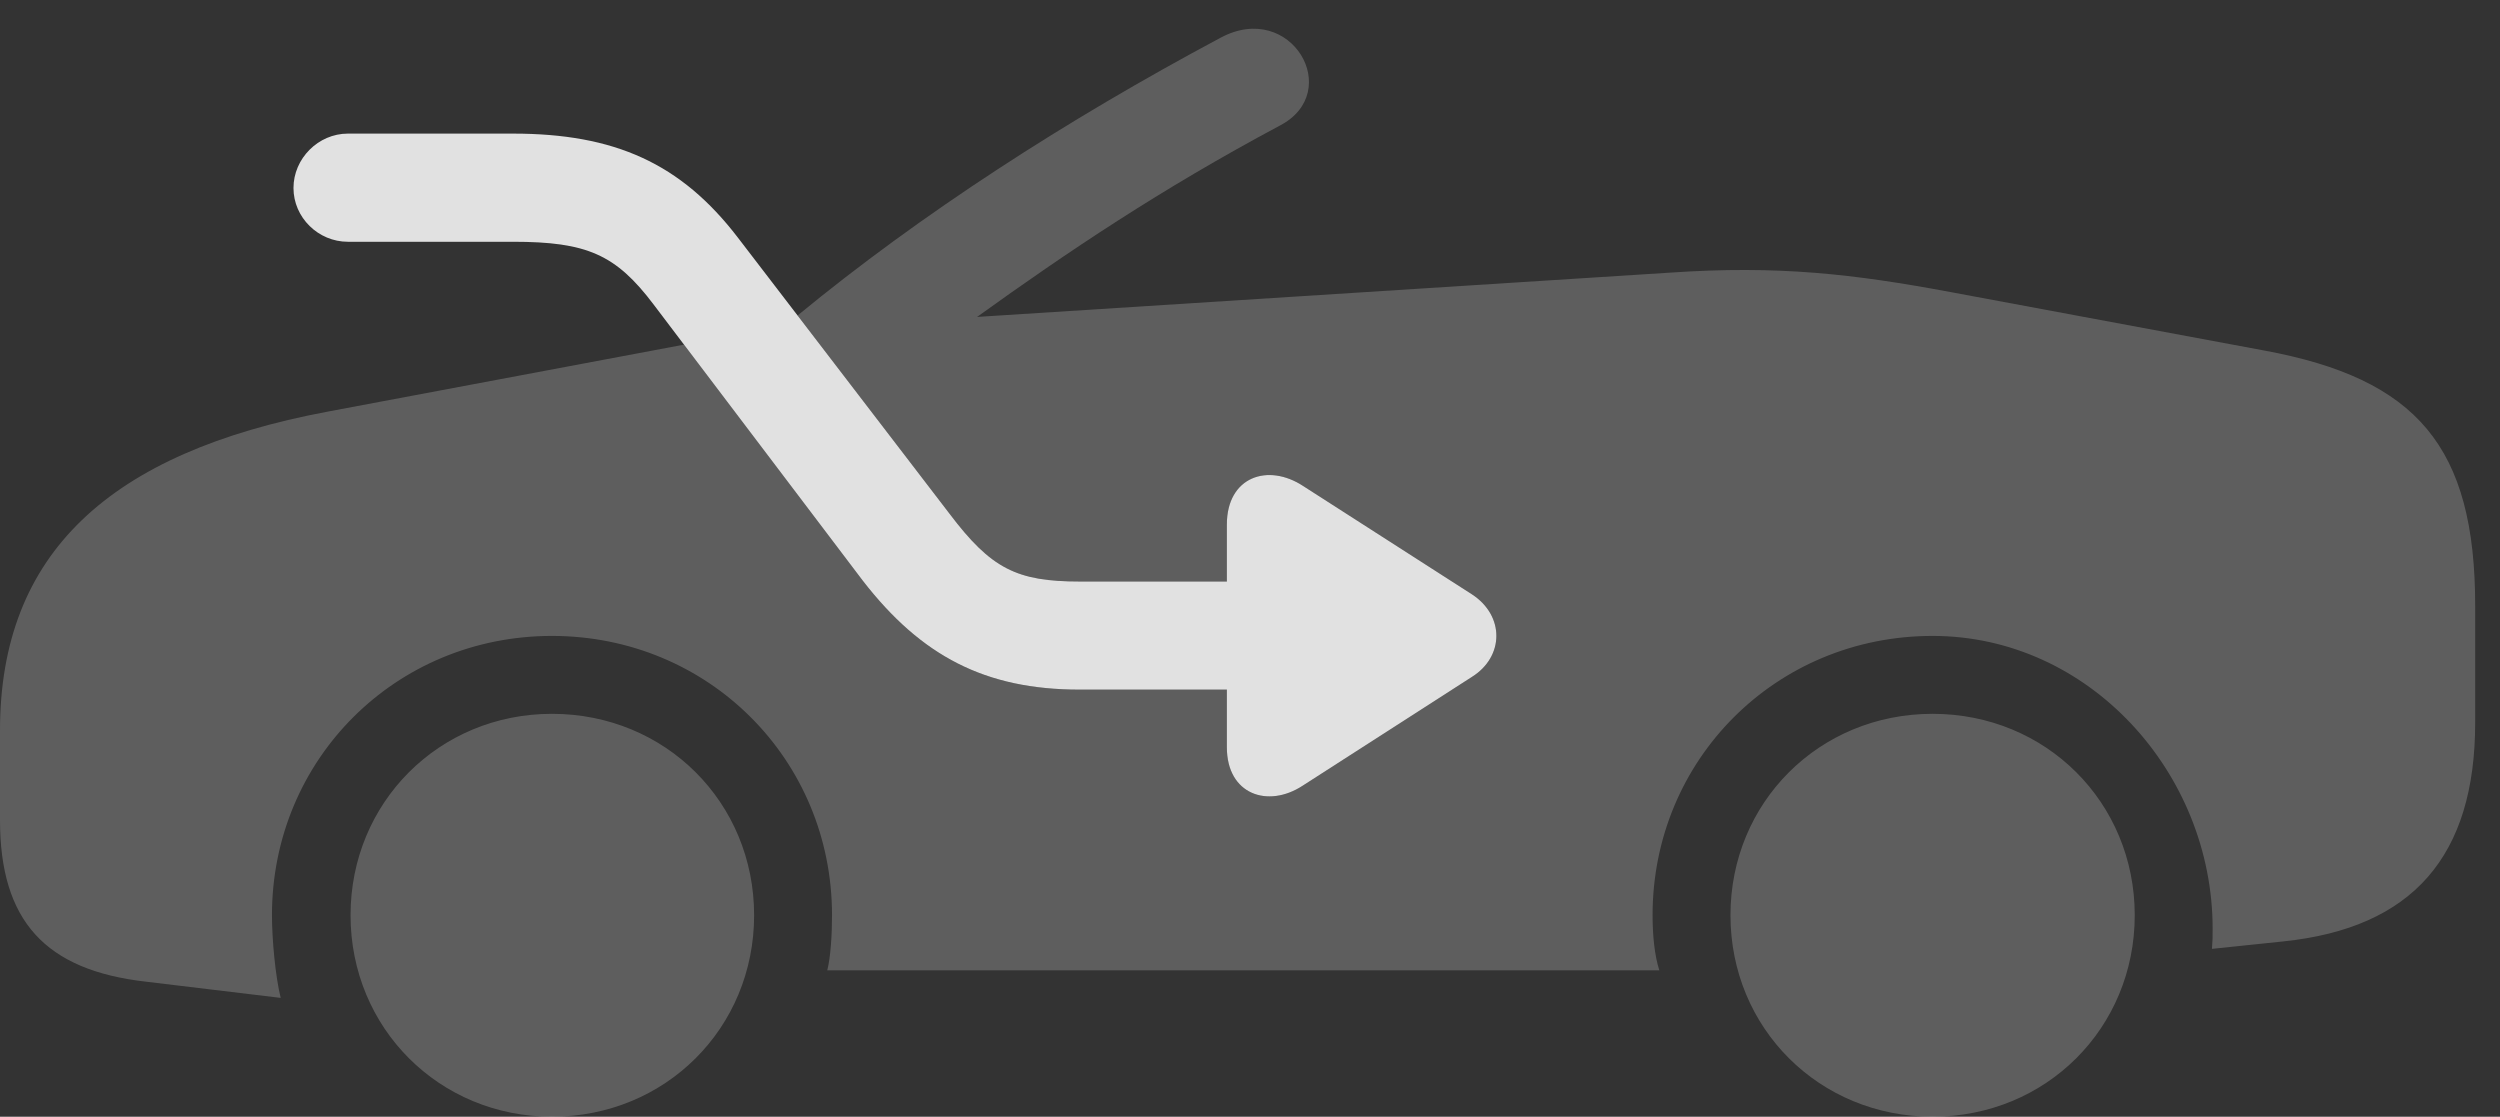 <?xml version="1.0" encoding="UTF-8"?>
<!--Generator: Apple Native CoreSVG 341-->
<!DOCTYPE svg
PUBLIC "-//W3C//DTD SVG 1.1//EN"
       "http://www.w3.org/Graphics/SVG/1.1/DTD/svg11.dtd">
<svg version="1.1" xmlns="http://www.w3.org/2000/svg" xmlns:xlink="http://www.w3.org/1999/xlink" viewBox="0 0 36.357 16.24">
 <rect x="0" y="0" width="36.357" height="16.24" fill="#333333" stroke="none"/>
 <g>
  <rect height="16.24" opacity="0" width="36.357" x="0" y="0"/>
  <path d="M10.967 13.31C10.967 14.951 9.678 16.24 8.027 16.24C6.387 16.24 5.098 14.951 5.098 13.31C5.098 11.67 6.387 10.381 8.027 10.381C9.678 10.381 10.967 11.67 10.967 13.31ZM31.045 13.31C31.045 14.951 29.756 16.24 28.105 16.24C26.455 16.24 25.166 14.951 25.166 13.31C25.166 11.67 26.455 10.381 28.105 10.381C29.756 10.381 31.045 11.67 31.045 13.31ZM18.613 1.826C16.875 2.754 15.527 3.662 14.209 4.609L24.287 3.965C25.859 3.857 26.953 3.984 28.369 4.248L32.93 5.098C35.147 5.508 35.996 6.494 35.996 8.809L35.996 10.508C35.996 12.451 35.088 13.496 33.203 13.691L32.168 13.799C32.178 13.682 32.178 13.633 32.178 13.506C32.178 11.24 30.381 9.248 28.105 9.248C25.83 9.248 24.033 11.045 24.033 13.31C24.033 13.604 24.062 13.896 24.131 14.111L12.031 14.111C12.08 13.916 12.1 13.594 12.1 13.31C12.1 11.045 10.303 9.248 8.027 9.248C5.752 9.248 3.955 11.045 3.955 13.31C3.955 13.652 4.004 14.199 4.082 14.512L2.129 14.277C0.654 14.111 0 13.389 0 11.924L0 10.625C0 8.047 1.592 6.582 4.766 5.986L9.948 5.012L12.549 8.447C13.398 9.541 14.326 10.029 15.703 10.029L17.842 10.029L17.842 10.869C17.842 11.553 18.438 11.758 18.945 11.426L21.406 9.844C21.875 9.551 21.885 8.955 21.406 8.643L18.955 7.07C18.438 6.729 17.842 6.934 17.842 7.627L17.842 8.457L15.703 8.457C14.785 8.457 14.414 8.271 13.809 7.471L11.599 4.588C13.394 3.111 15.505 1.747 17.754 0.547C18.779 0 19.551 1.338 18.613 1.826Z" fill="white" fill-opacity="0.212"/>
  <path d="M5.059 3.516C4.629 3.516 4.268 3.164 4.268 2.734C4.268 2.305 4.629 1.943 5.059 1.943L7.461 1.943C8.936 1.943 9.902 2.373 10.732 3.457L13.809 7.471C14.414 8.271 14.785 8.457 15.703 8.457L17.842 8.457L17.842 7.627C17.842 6.934 18.438 6.729 18.955 7.07L21.406 8.643C21.885 8.955 21.875 9.551 21.406 9.844L18.945 11.426C18.438 11.758 17.842 11.553 17.842 10.869L17.842 10.029L15.703 10.029C14.326 10.029 13.398 9.541 12.549 8.447L9.502 4.424C8.955 3.701 8.535 3.516 7.461 3.516Z" fill="white" fill-opacity="0.85"/>
 </g>
</svg>

